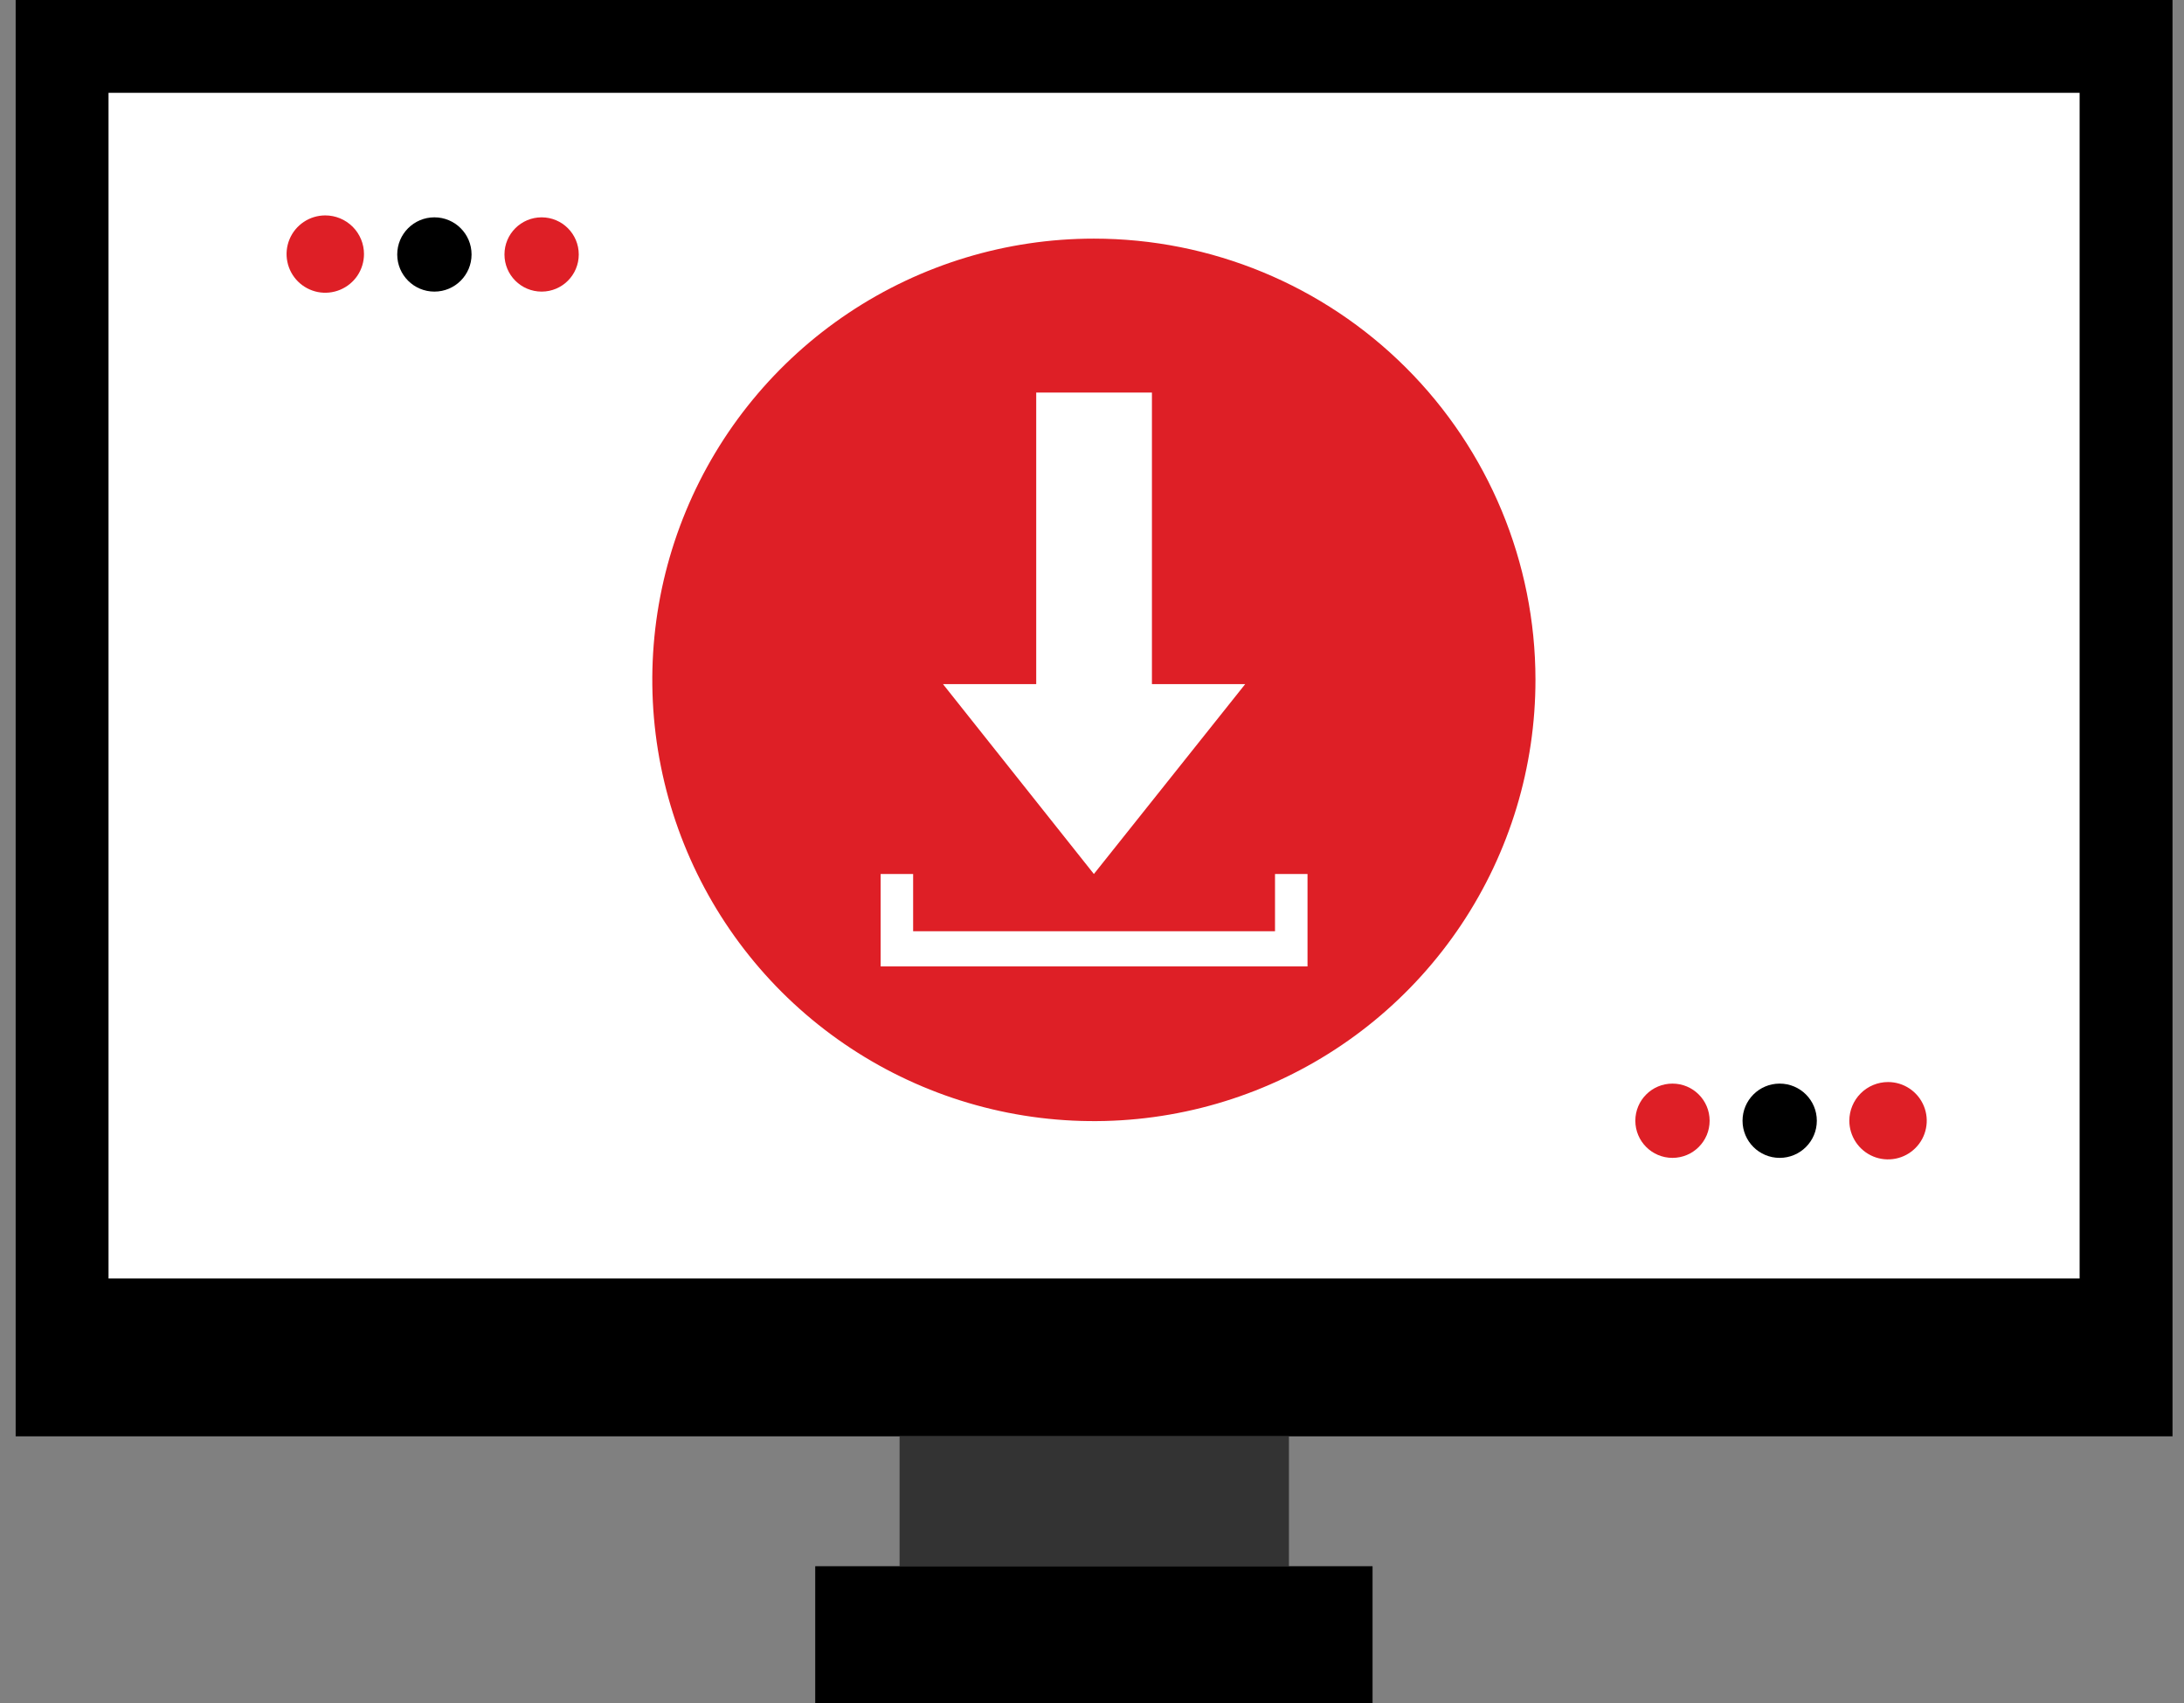 <svg width="59" height="46" viewBox="0 0 59 46" fill="none" xmlns="http://www.w3.org/2000/svg">
<rect x="0" y="0" width="59" height="46" fill="#808080" stroke="none"/>
<g clip-path="url(#clip0_59_735)">
<path d="M58.69 0H0.423V38.793H58.69V0Z" fill="black"/>
<path d="M56.18 2.507H2.932V34.531H56.18V2.507Z" fill="white"/>
<path d="M34.82 38.793H24.302V42.303H34.82V38.793Z" fill="#333333"/>
<path d="M37.079 42.302H22.023V46H37.079V42.302Z" fill="black"/>
<path d="M41.48 18.352C41.482 20.71 40.785 23.015 39.475 24.976C38.165 26.937 36.303 28.467 34.123 29.37C31.944 30.274 29.545 30.511 27.23 30.053C24.915 29.594 22.789 28.46 21.119 26.794C19.45 25.127 18.313 23.004 17.852 20.692C17.39 18.379 17.626 15.983 18.529 13.804C19.431 11.626 20.96 9.764 22.922 8.454C24.884 7.144 27.191 6.445 29.551 6.445C32.713 6.445 35.746 7.699 37.983 9.932C40.219 12.165 41.477 15.193 41.48 18.352Z" fill="#DE1F26"/>
<path d="M31.119 18.477V10.602H27.993V18.477H25.474L29.551 23.606L33.639 18.477H31.119Z" fill="white"/>
<path d="M34.444 23.606V25.152H24.668V23.606H23.79V26.102H24.229H24.668H34.444H35.322V23.606H34.444Z" fill="white"/>
<path d="M9.833 6.862C9.833 7.069 9.771 7.271 9.657 7.443C9.542 7.614 9.378 7.748 9.187 7.827C8.996 7.906 8.786 7.927 8.583 7.887C8.38 7.846 8.194 7.747 8.048 7.601C7.902 7.455 7.802 7.269 7.762 7.066C7.721 6.864 7.742 6.654 7.821 6.463C7.9 6.272 8.034 6.109 8.206 5.994C8.378 5.879 8.58 5.818 8.787 5.818C9.065 5.818 9.33 5.928 9.527 6.124C9.723 6.32 9.833 6.585 9.833 6.862Z" fill="#DE1F26"/>
<path d="M11.735 7.876C12.29 7.876 12.739 7.427 12.739 6.873C12.739 6.319 12.29 5.87 11.735 5.87C11.181 5.87 10.731 6.319 10.731 6.873C10.731 7.427 11.181 7.876 11.735 7.876Z" fill="black"/>
<path d="M14.632 7.876C15.186 7.876 15.635 7.427 15.635 6.873C15.635 6.319 15.186 5.87 14.632 5.87C14.077 5.87 13.628 6.319 13.628 6.873C13.628 7.427 14.077 7.876 14.632 7.876Z" fill="#DE1F26"/>
<path d="M49.959 30.27C49.959 30.476 50.021 30.678 50.136 30.85C50.251 31.022 50.414 31.156 50.605 31.235C50.796 31.314 51.006 31.334 51.209 31.294C51.412 31.254 51.598 31.154 51.744 31.008C51.891 30.862 51.99 30.676 52.03 30.473C52.071 30.271 52.05 30.061 51.971 29.87C51.892 29.679 51.758 29.516 51.586 29.401C51.414 29.286 51.212 29.225 51.005 29.225C50.728 29.225 50.462 29.335 50.266 29.531C50.07 29.727 49.959 29.993 49.959 30.27Z" fill="#DE1F26"/>
<path d="M48.077 31.273C48.632 31.273 49.081 30.824 49.081 30.27C49.081 29.716 48.632 29.267 48.077 29.267C47.523 29.267 47.074 29.716 47.074 30.27C47.074 30.824 47.523 31.273 48.077 31.273Z" fill="black"/>
<path d="M45.181 31.273C45.736 31.273 46.185 30.824 46.185 30.27C46.185 29.716 45.736 29.267 45.181 29.267C44.627 29.267 44.178 29.716 44.178 30.27C44.178 30.824 44.627 31.273 45.181 31.273Z" fill="#DE1F26"/>
</g>
<defs>
<clipPath id="clip0_59_735">
<rect width="58.267" height="46" fill="white" transform="translate(0.423)"/>
</clipPath>
</defs>
</svg>

